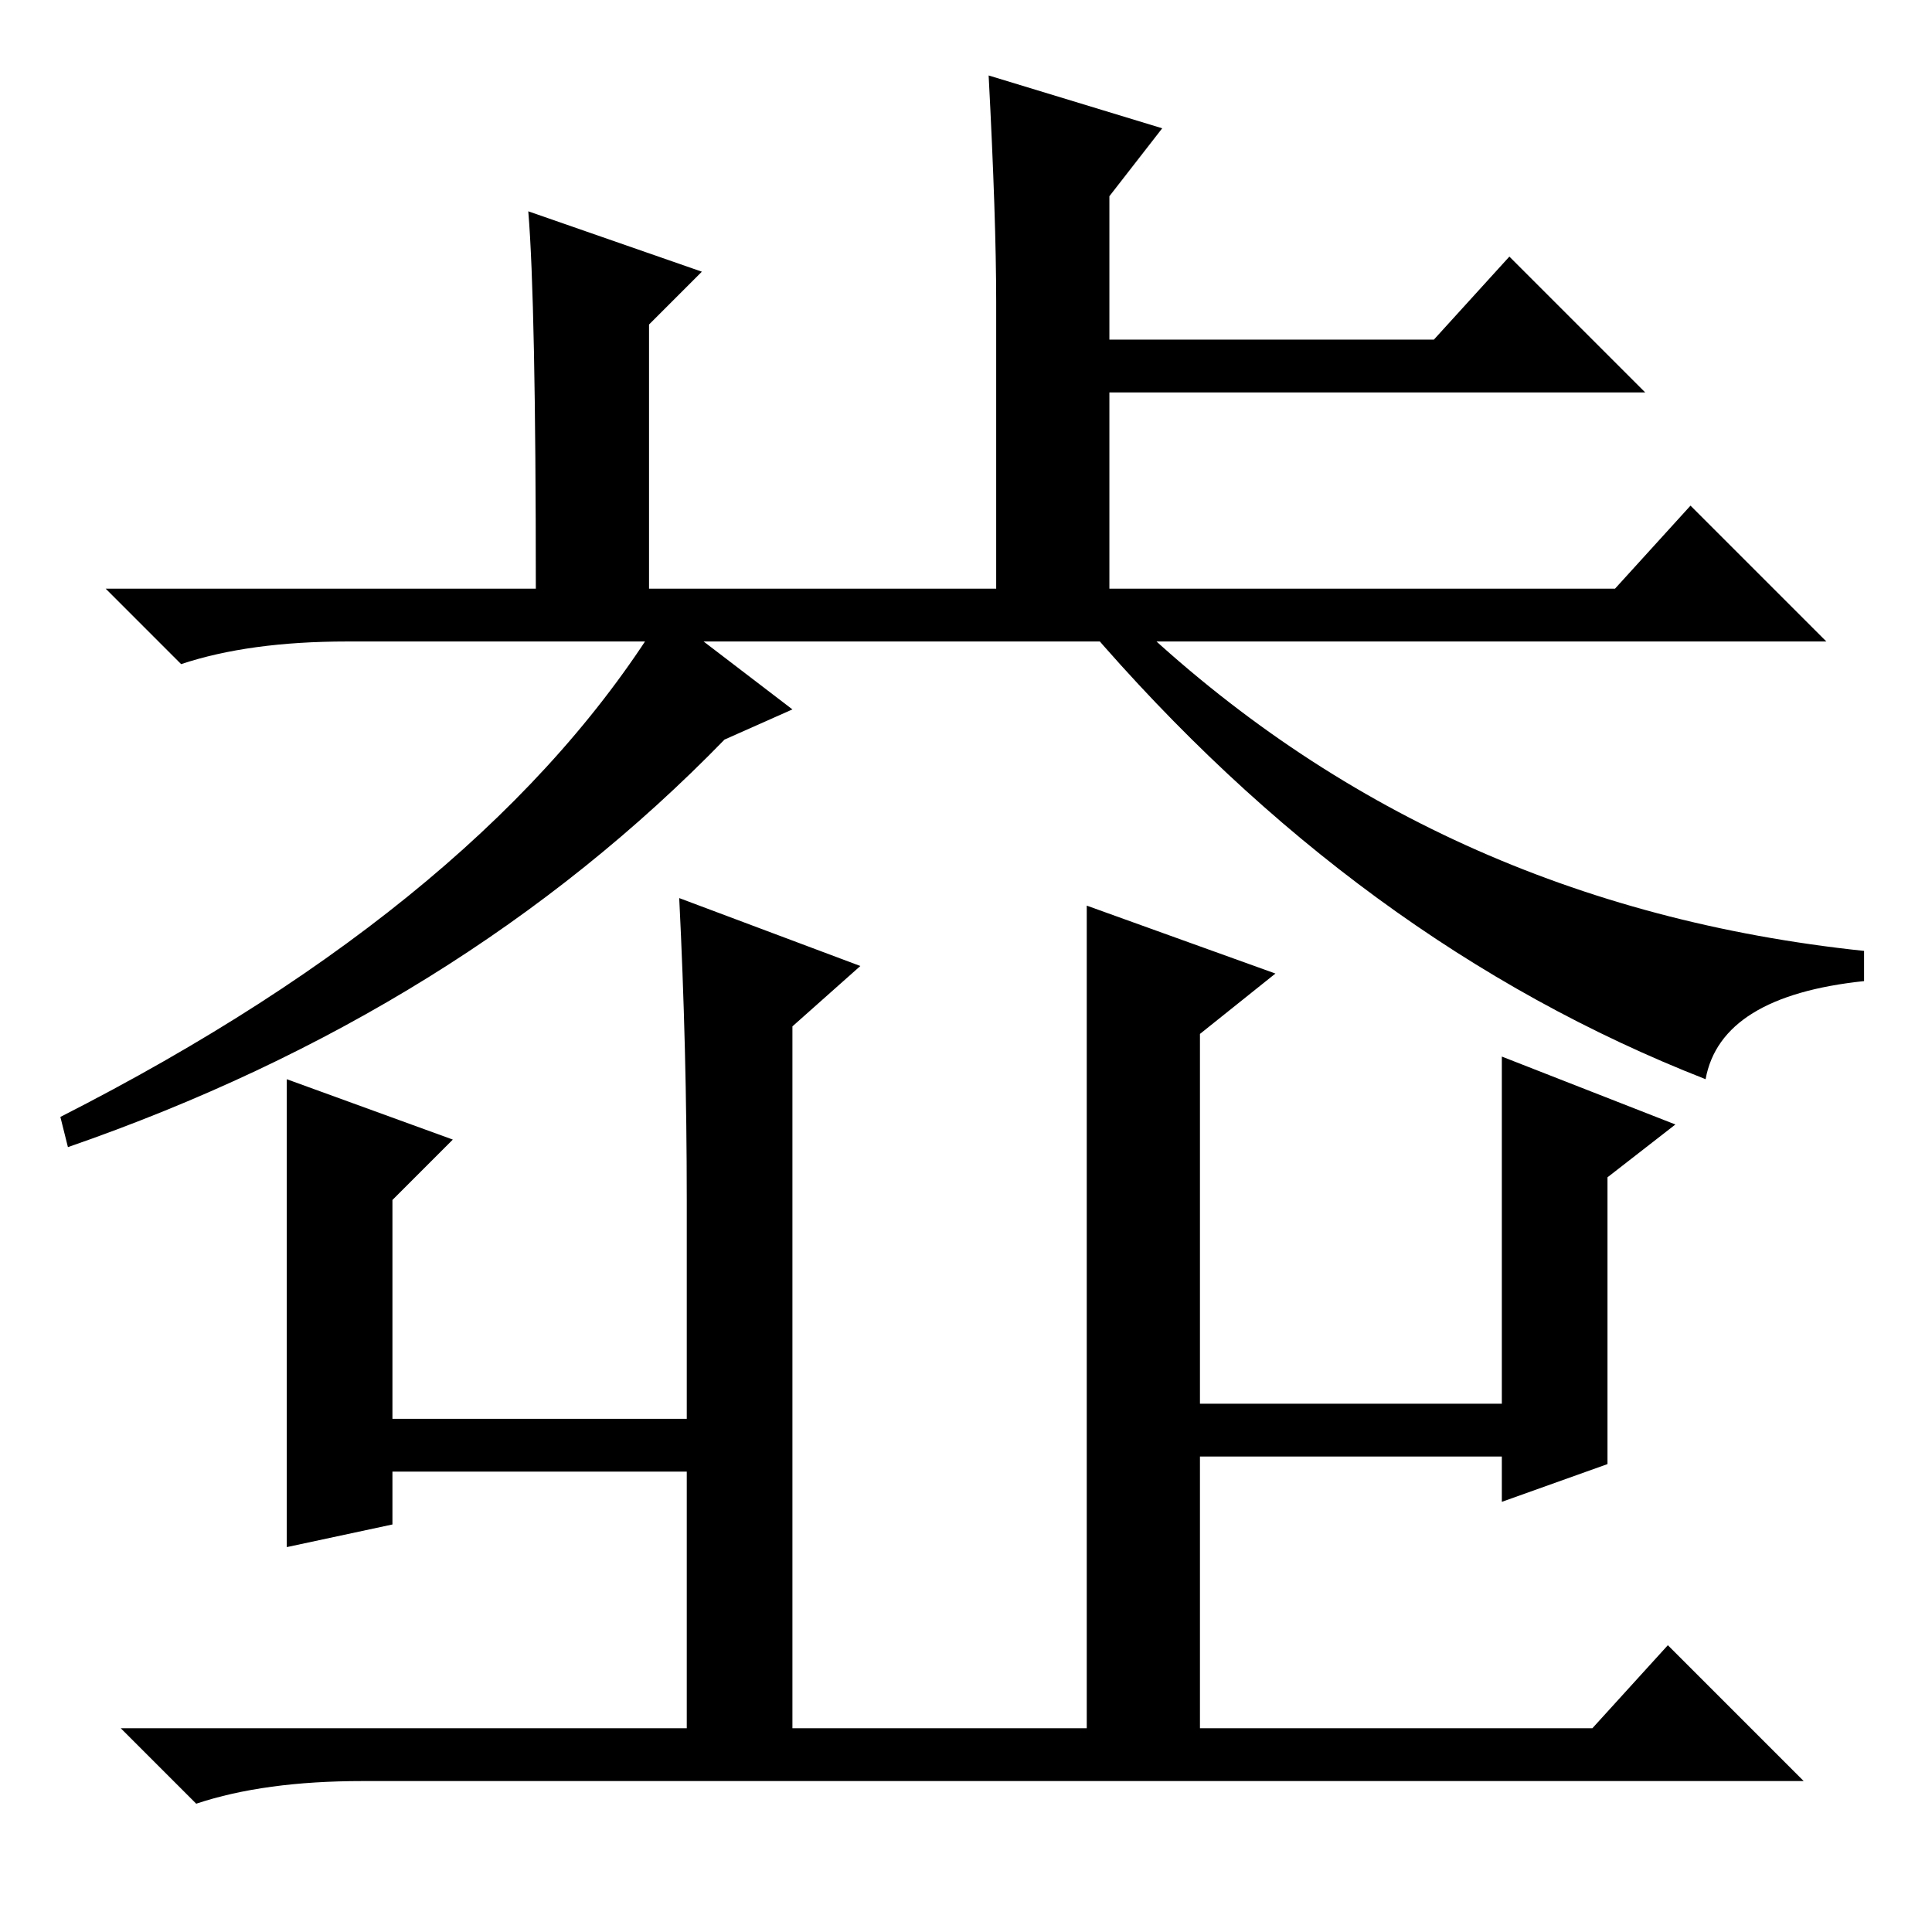 <?xml version="1.0" standalone="no"?>
<!DOCTYPE svg PUBLIC "-//W3C//DTD SVG 1.1//EN" "http://www.w3.org/Graphics/SVG/1.1/DTD/svg11.dtd" >
<svg xmlns="http://www.w3.org/2000/svg" xmlns:xlink="http://www.w3.org/1999/xlink" version="1.1" viewBox="0 -36 256 256">
  <g transform="matrix(1 0 0 -1 0 220)">
   <path fill="currentColor"
d="M70 228l23 -8l-7 -7v-35h46v38q0 11 -1 30l23 -7l-7 -9v-19h43l10 11l18 -18h-71v-26h67l10 11l18 -18h-196q-13 0 -22 -3l-10 10h57q0 38 -1 50zM105 162l-9 -4q-35 -36 -87 -54l-1 4q57 29 80 67zM144 136l25 -9l-10 -8v-49h40v46l23 -9l-9 -7v-38l-14 -5v6h-40v-36h52
l10 11l18 -18h-191q-13 0 -22 -3l-10 10h75v34h-39v-7l-14 -3v62l22 -8l-8 -8v-29h39v29q0 20 -1 40l24 -9l-9 -8v-93h39v109zM150 174q40 -38 97 -44v-4q-19 -2 -21 -13q-46 18 -82 60z" />
  </g>

</svg>
